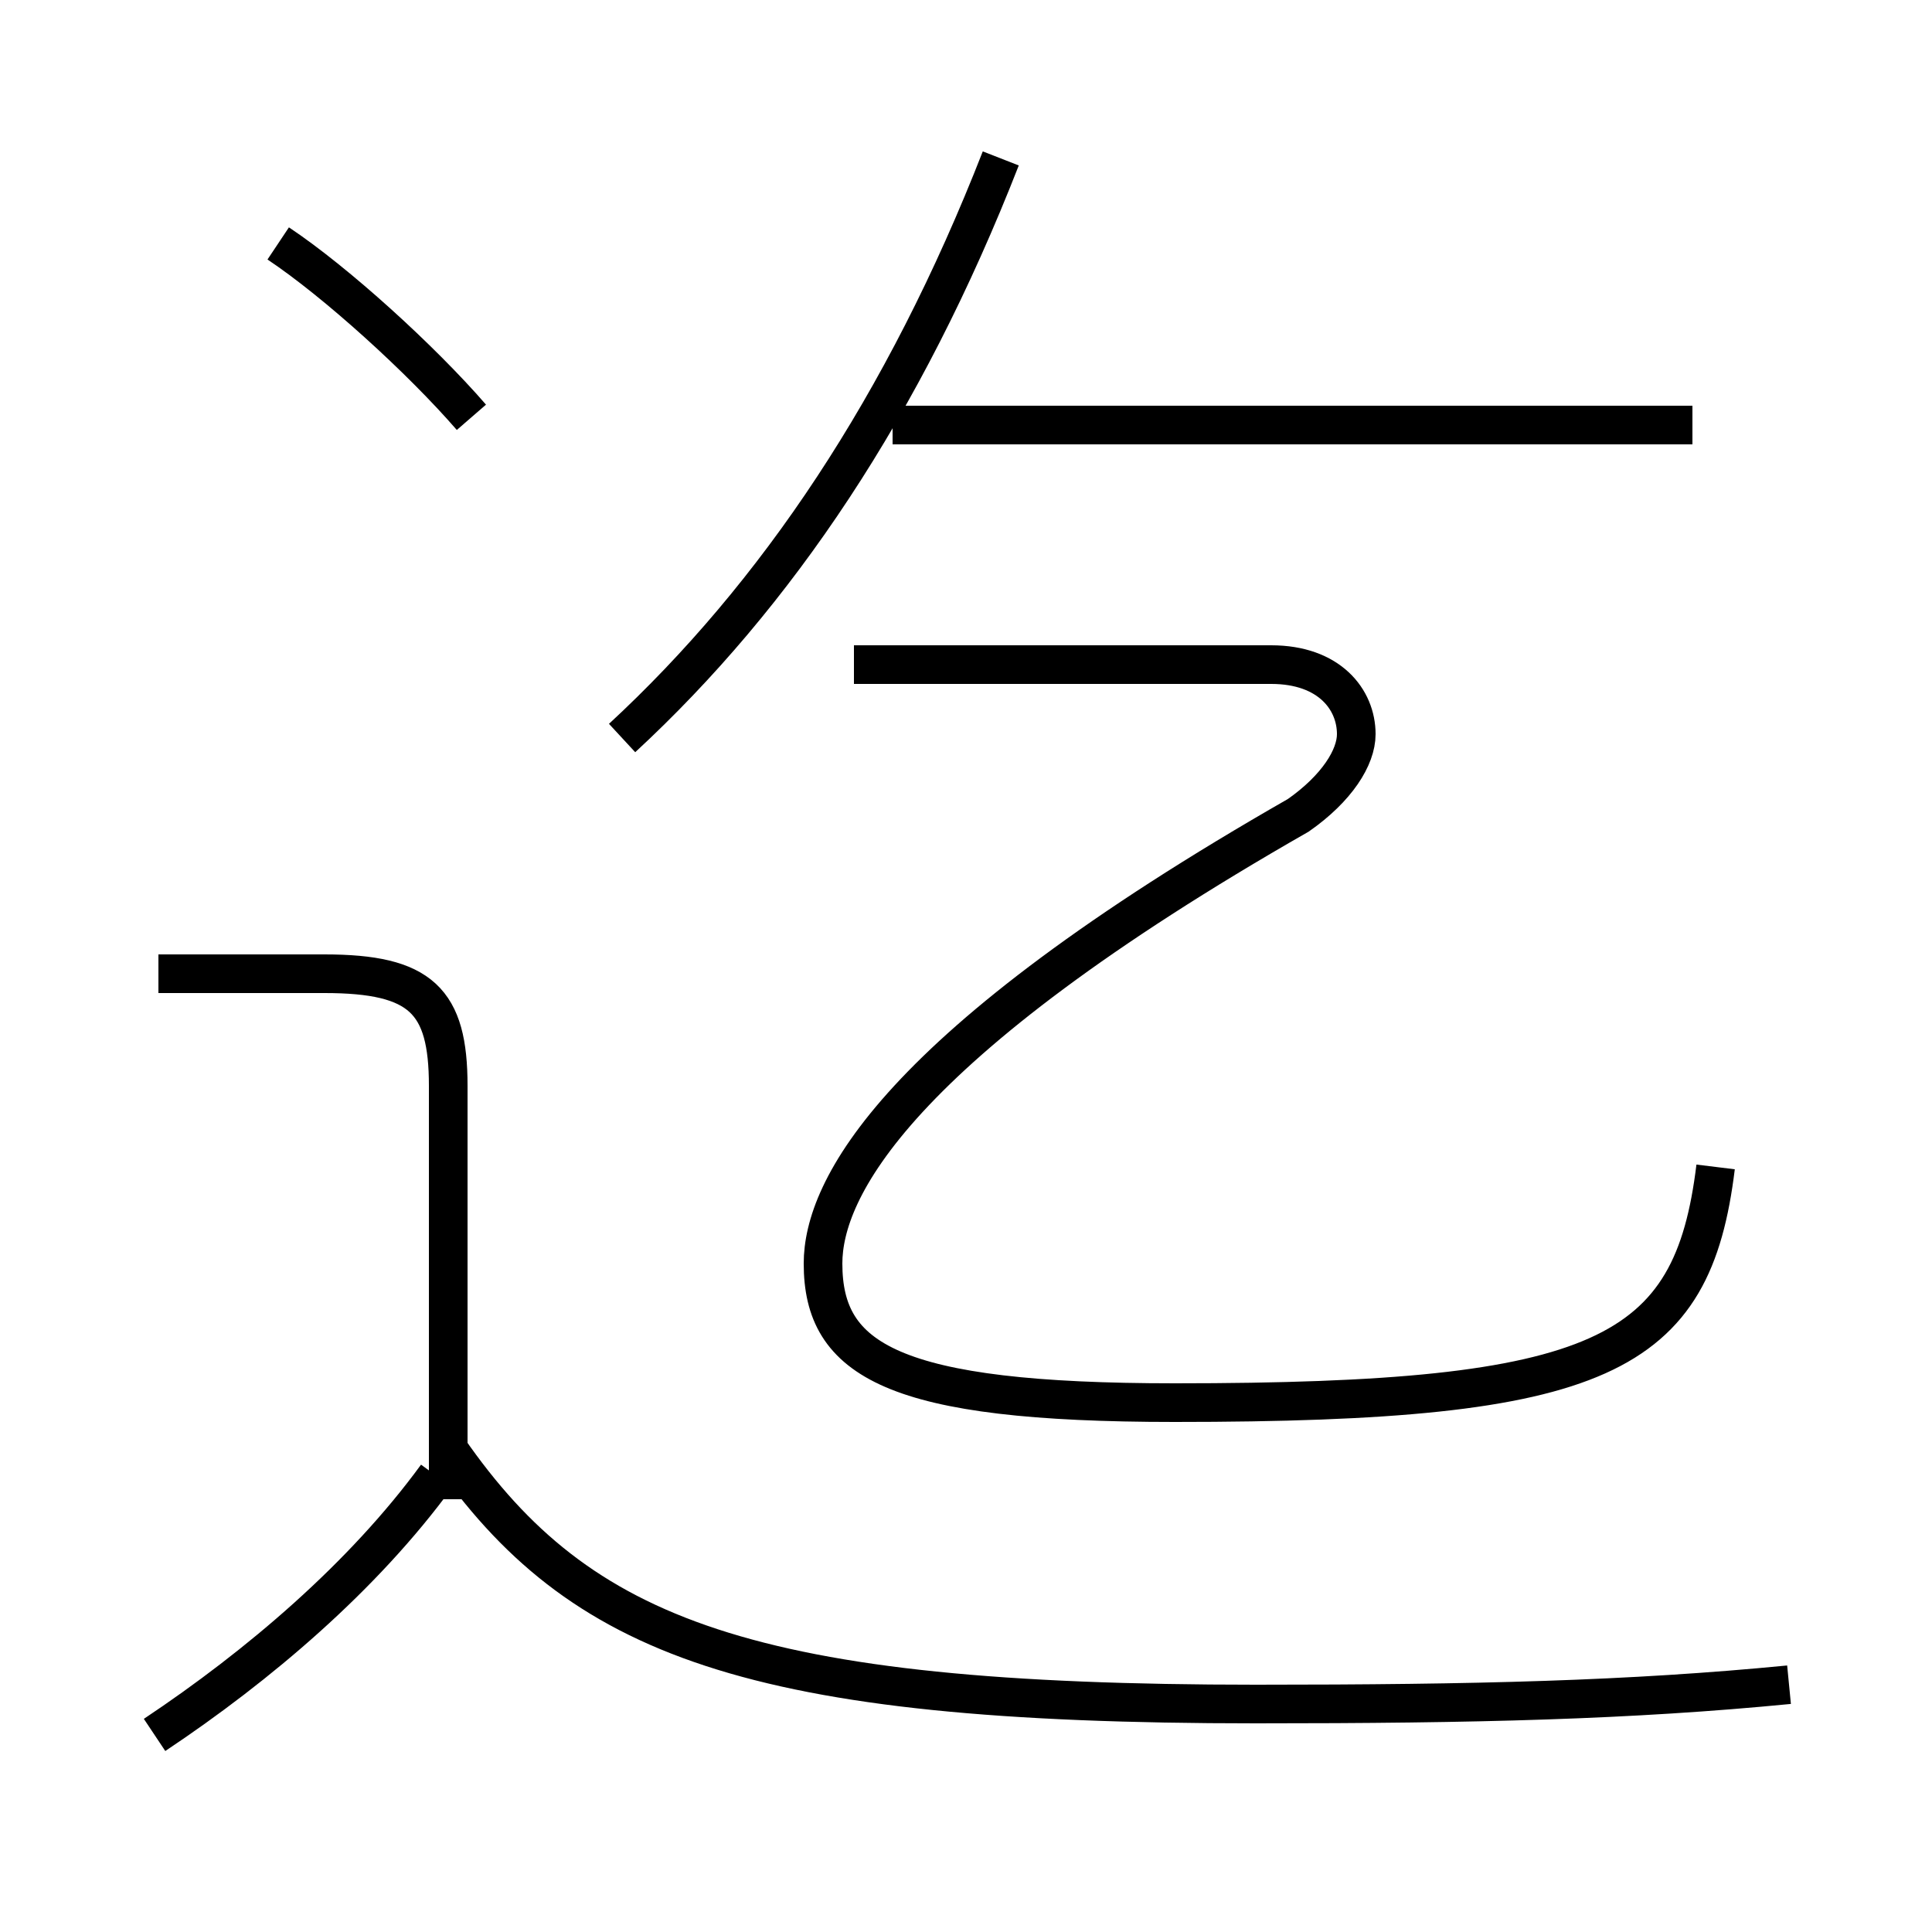 <?xml version='1.0' encoding='utf8'?>
<svg viewBox="0.0 -6.0 50.0 50.0" version="1.1" xmlns="http://www.w3.org/2000/svg">
<rect x="0.0" y="-6.0" width="50.0" height="50.0" fill="#808080" stroke="none"/>
<rect x="-1000" y="-1000" width="2000" height="2000" stroke="white" fill="white"/>
<g style="fill:white;stroke:#000000;  stroke-width:1">
<path d="M 44.4 -13.8 C 43.8 -8.9 41.5 -7.7 30.4 -7.7 C 23.1 -7.7 21.3 -8.8 21.3 -11.3 C 21.3 -13.2 23.1 -16.9 33.6 -22.9 C 34.6 -23.6 35.1 -24.4 35.1 -25.0 C 35.1 -25.9 34.4 -26.8 32.9 -26.8 L 22.1 -26.8 M 4.0 0.9 C 6.7 -0.9 9.4 -3.2 11.3 -5.8 M 11.6 -5.2 L 11.6 -15.9 C 11.6 -18.1 10.9 -18.8 8.4 -18.8 L 4.1 -18.8 M 46.3 -0.4 C 42.2 0.0 38.2 0.1 32.5 0.1 C 19.4 0.1 15.0 -1.6 11.6 -6.5 M 12.2 -33.2 C 10.9 -34.7 8.7 -36.7 7.2 -37.7 M 16.1 -24.9 C 20.1 -28.6 23.4 -33.5 25.9 -39.9 M 43.8 -33.0 L 23.1 -33.0" transform="translate(0.0, 38.0)" />
</g>
</svg>